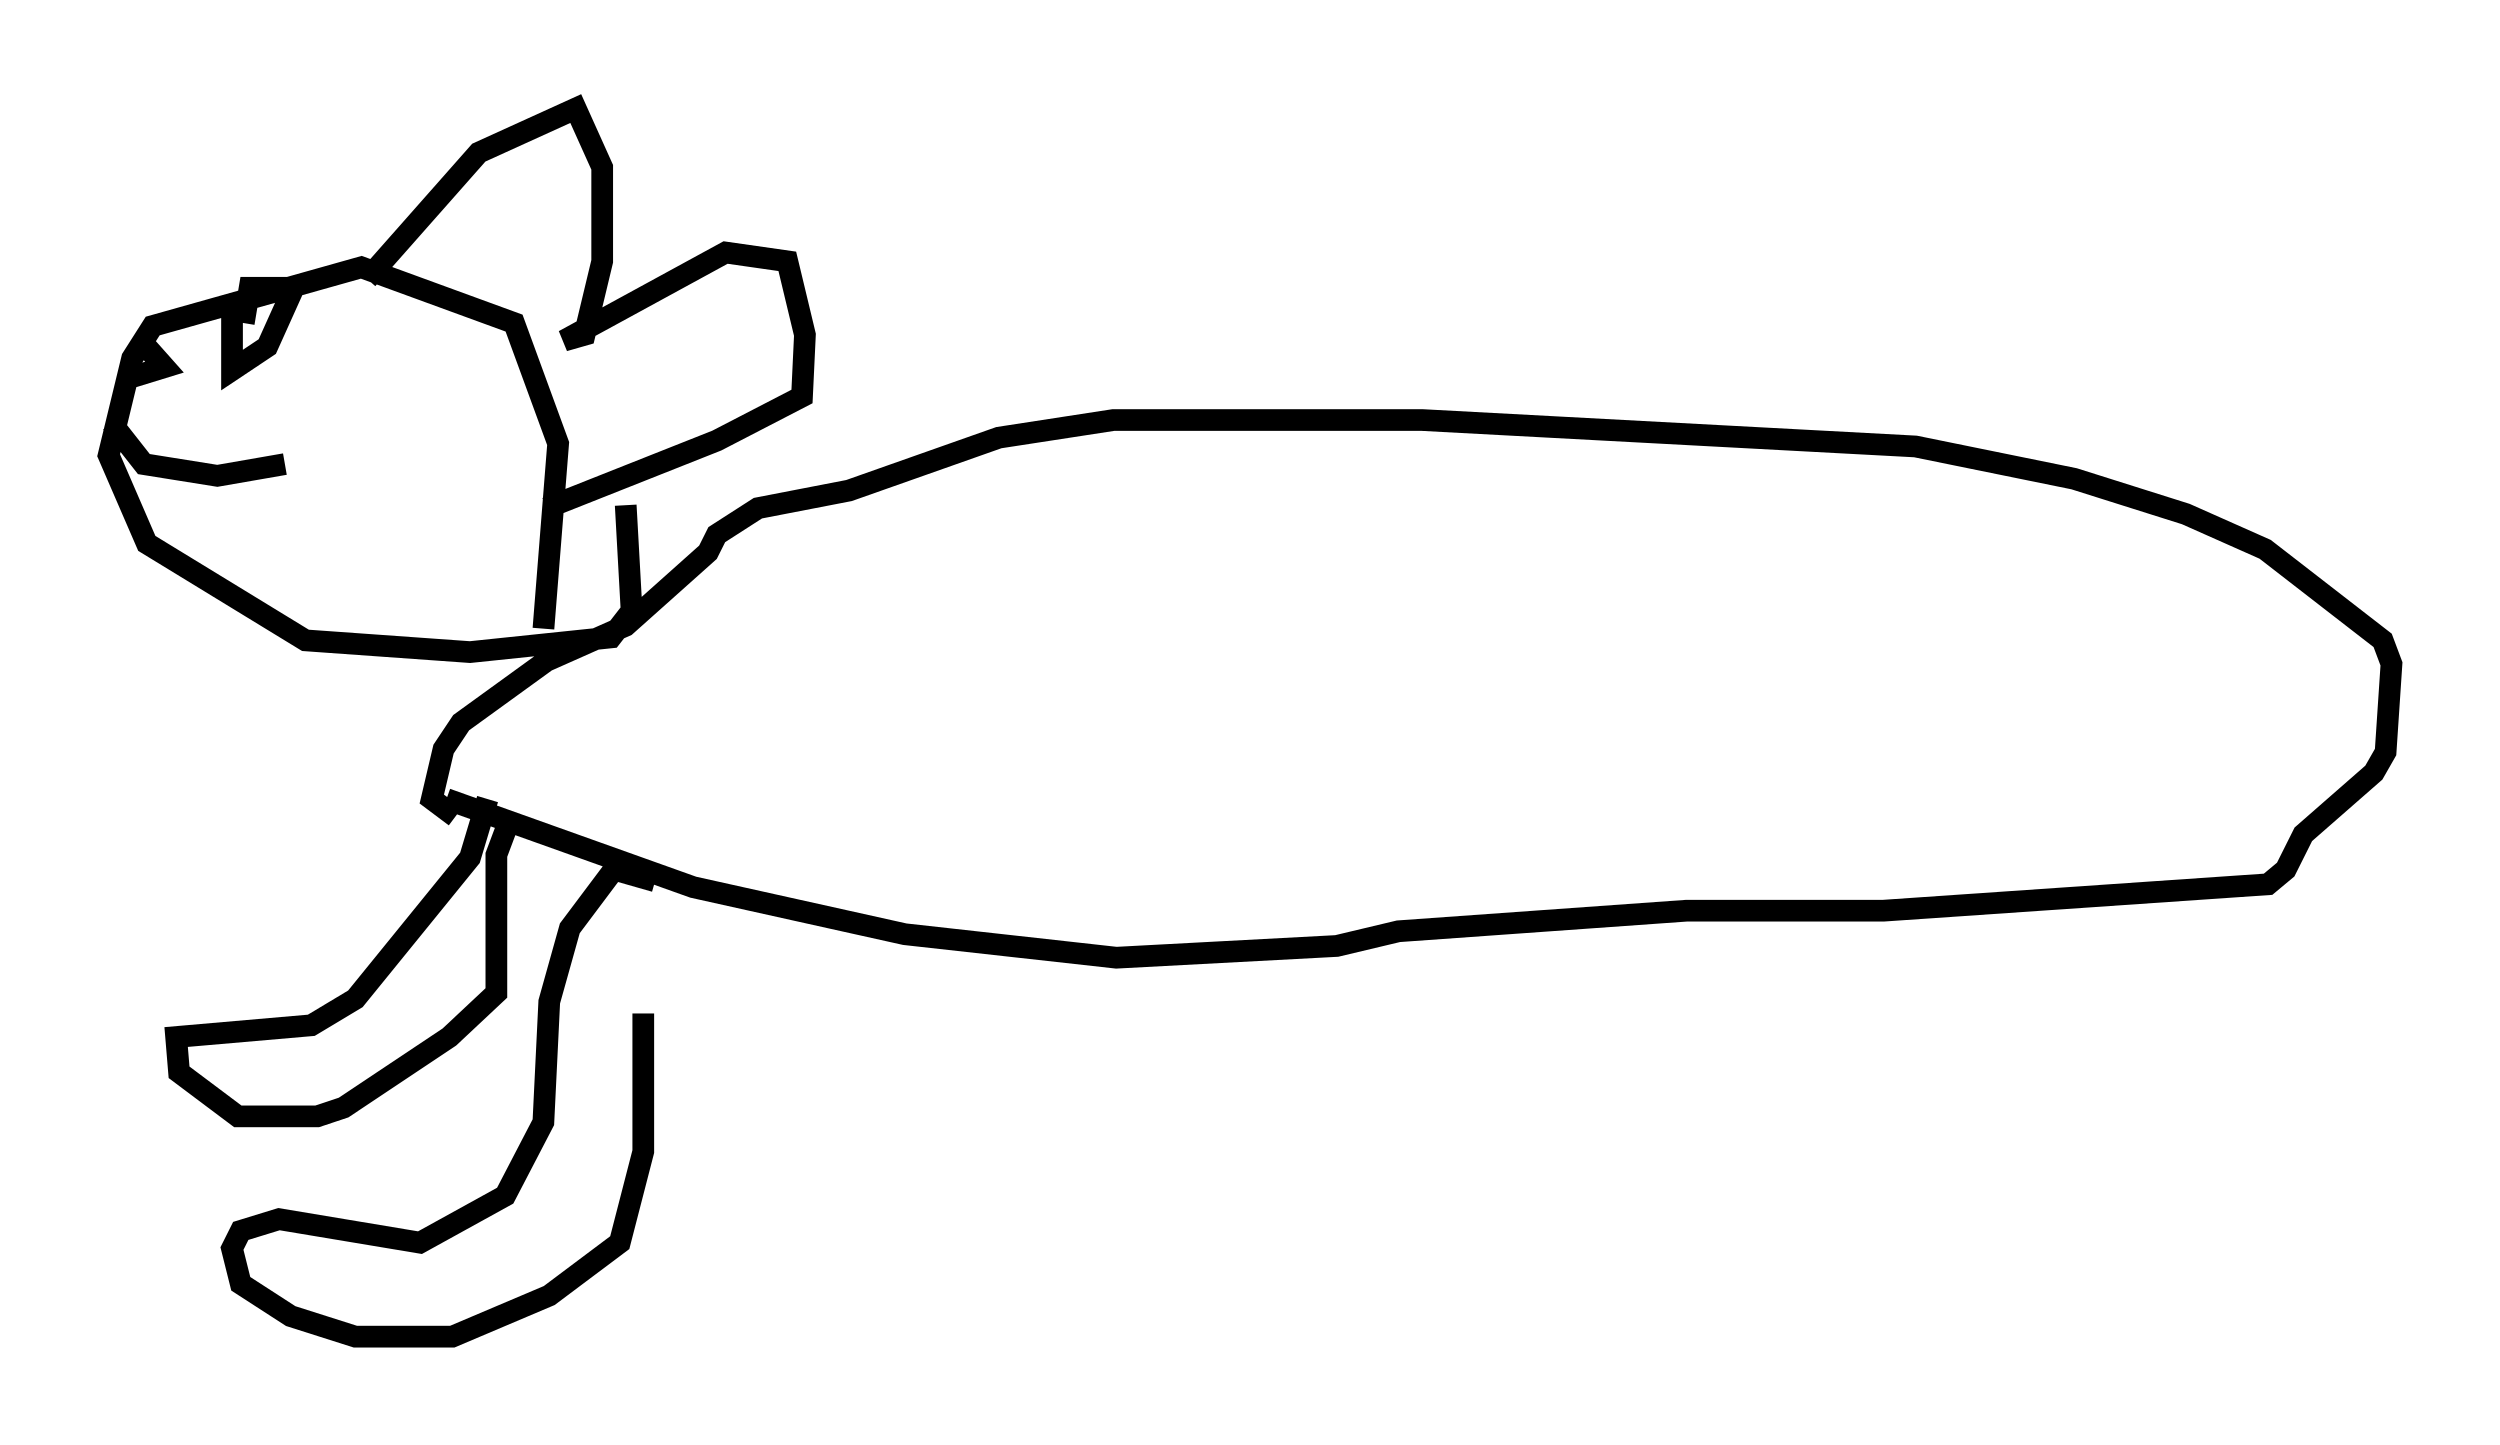 <?xml version="1.0" encoding="utf-8" ?>
<svg baseProfile="full" height="66.562" version="1.1" width="115.141" xmlns="http://www.w3.org/2000/svg" xmlns:ev="http://www.w3.org/2001/xml-events" xmlns:xlink="http://www.w3.org/1999/xlink"><defs /><rect fill="white" height="66.562" width="115.141" x="0" y="0" /><path d="M30.71, 40.588 m-1.083, 6.089 l0.0, 6.36 -1.083, 4.195 l-3.248, 2.436 -4.465, 1.894 l-4.465, 0.0 -2.977, -0.947 l-2.3, -1.488 -0.406, -1.624 l0.406, -0.812 1.759, -0.541 l6.495, 1.083 3.924, -2.165 l1.759, -3.383 0.271, -5.548 l0.947, -3.383 2.03, -2.706 l1.894, 0.541 m-6.901, -2.3 l-0.406, 1.083 0.0, 6.36 l-2.165, 2.03 -4.871, 3.248 l-1.218, 0.406 -3.654, 0.0 l-2.706, -2.03 -0.135, -1.624 l6.225, -0.541 2.03, -1.218 l5.277, -6.495 0.812, -2.706 m-1.894, 0.0 l11.367, 4.059 9.743, 2.165 l9.743, 1.083 10.149, -0.541 l2.842, -0.677 13.261, -0.947 l9.066, 0.0 17.726, -1.218 l0.812, -0.677 0.812, -1.624 l3.248, -2.842 0.541, -0.947 l0.271, -4.059 -0.406, -1.083 l-5.413, -4.195 -3.654, -1.624 l-5.142, -1.624 -7.307, -1.488 l-22.733, -1.218 -14.208, 0.0 l-5.277, 0.812 -6.901, 2.436 l-4.195, 0.812 -1.894, 1.218 l-0.406, 0.812 -3.789, 3.383 l-3.654, 1.624 -3.924, 2.842 l-0.812, 1.218 -0.541, 2.3 l1.083, 0.812 m4.059, -8.66 l0.677, -8.525 -2.03, -5.548 l-7.036, -2.571 -9.607, 2.706 l-0.947, 1.488 -1.083, 4.465 l1.759, 4.059 7.307, 4.465 l7.578, 0.541 6.495, -0.677 l0.947, -1.218 -0.271, -4.871 m-11.908, -10.419 l5.142, -5.819 4.465, -2.03 l1.218, 2.706 0.0, 4.33 l-0.812, 3.383 -0.947, 0.271 l7.442, -4.059 2.842, 0.406 l0.812, 3.383 -0.135, 2.842 l-3.924, 2.03 -7.848, 3.112 m-14.479, -9.607 l0.0, 3.248 1.624, -1.083 l1.218, -2.706 -2.03, 0.0 l-0.271, 1.624 m-4.736, 0.812 l1.083, 1.218 -1.759, 0.541 m-0.677, 2.03 l1.488, 1.894 3.383, 0.541 l3.112, -0.541 " fill="none" stroke="black" stroke-width="1" /></svg>